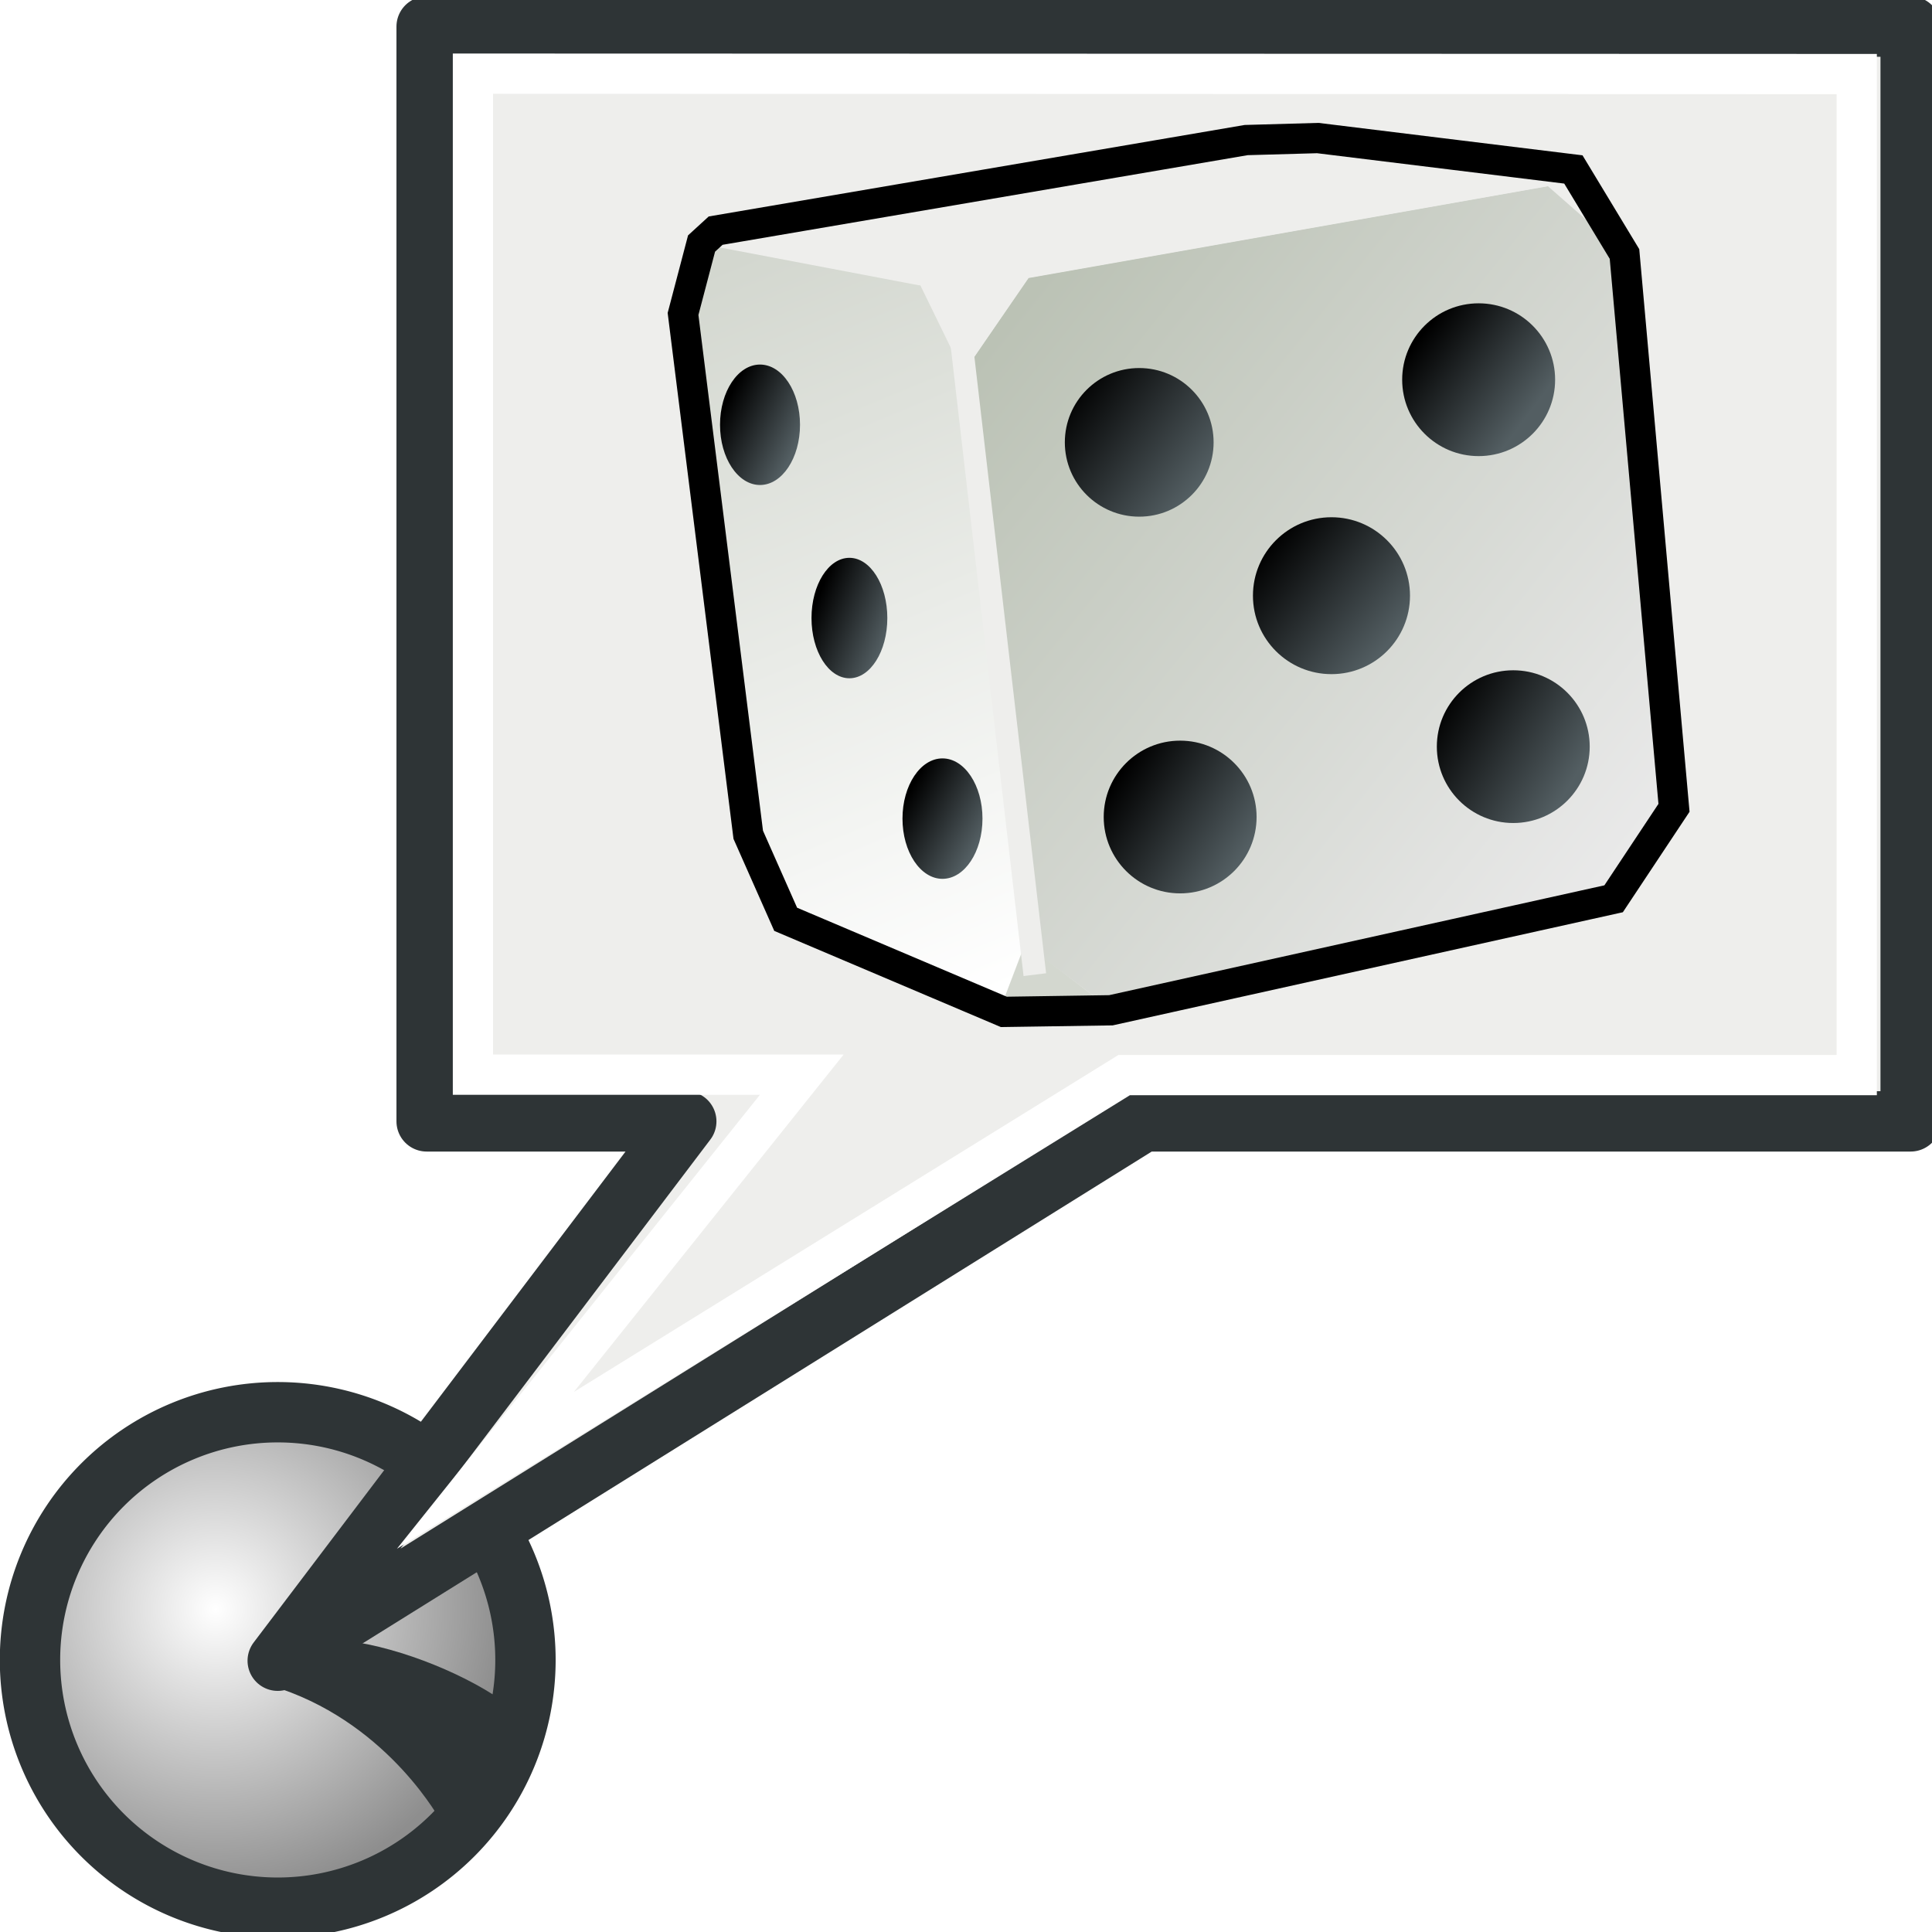 <svg xmlns="http://www.w3.org/2000/svg" width="48" height="48" xmlns:xlink="http://www.w3.org/1999/xlink"><defs><linearGradient><stop offset="0" stop-color="#d3d7cf" stop-opacity="0"/><stop offset="1" stop-color="#fff"/></linearGradient><linearGradient id="a"><stop offset="0" stop-color="#d3d7cf"/><stop offset="1" stop-color="#fff"/></linearGradient><linearGradient x1="23.201" x2="22.286" y1="3.505" y2="32.37" xlink:href="#a" gradientUnits="userSpaceOnUse" gradientTransform="matrix(1.061 0 0 1.061 -.75 1.576)"/><linearGradient id="b"><stop offset="0" stop-color="#fff"/><stop offset="1" stop-color="#8e8e8e"/></linearGradient><radialGradient cx="3.299" cy="3.416" r="2.751" xlink:href="#b" fx="3.299" fy="3.416" gradientUnits="userSpaceOnUse"/><linearGradient id="c"><stop offset="0" stop-color="#2e3436"/><stop offset="1" stop-color="#2e3436" stop-opacity="0"/></linearGradient><linearGradient x1="10.276" x2="14.832" y1="35.035" y2="37.582" xlink:href="#c" gradientUnits="userSpaceOnUse" gradientTransform="matrix(.83 .08 -.08 .83 48.219 1.972)"/><linearGradient id="d"><stop offset="0" stop-color="#dfeaa1"/><stop offset="1" stop-color="#9db029"/></linearGradient><linearGradient x1="13.697" x2="13.697" y1="6.887" y2="1.744" xlink:href="#d" gradientUnits="userSpaceOnUse" gradientTransform="matrix(.625 0 0 .638 -.648 .021)"/><linearGradient x1="29.863" x2="29.681" y1="20.676" y2="16.231" xlink:href="#d" gradientUnits="userSpaceOnUse" gradientTransform="matrix(.664 0 0 .677 10.383 11.901)"/><linearGradient x1="10.276" x2="14.832" y1="35.035" y2="37.582" xlink:href="#c" gradientUnits="userSpaceOnUse" gradientTransform="matrix(.881 .085 -.085 .881 50.413 3.668)"/><radialGradient id="h" cx="3.299" cy="3.416" r="2.751" xlink:href="#b" gradientUnits="userSpaceOnUse" fx="3.299" fy="3.416"/><linearGradient id="i" x1="10.276" x2="14.832" y1="35.035" y2="37.582" xlink:href="#c" gradientUnits="userSpaceOnUse" gradientTransform="matrix(.83 .08 -.08 .83 48.237 14.121)"/><linearGradient id="s" x1="12.563" x2="15.673" y1="22.39" y2="24.753" xlink:href="#e" gradientUnits="userSpaceOnUse"/><linearGradient id="e"><stop offset="0"/><stop offset="1" stop-color="#535e62"/></linearGradient><linearGradient id="r" x1="14.092" x2="17.09" y1="34.11" y2="36.032" xlink:href="#e" gradientUnits="userSpaceOnUse"/><linearGradient id="q" x1="23.356" x2="25.919" y1="20.566" y2="22.488" xlink:href="#e" gradientUnits="userSpaceOnUse"/><linearGradient id="p" x1="24.068" x2="27.212" y1="31.944" y2="33.866" xlink:href="#e" gradientUnits="userSpaceOnUse"/><linearGradient id="o" x1="18.774" x2="21.608" y1="26.995" y2="29.325" xlink:href="#e" gradientUnits="userSpaceOnUse"/><linearGradient id="n" x1="6.872" x2="9.526" y1="34.156" y2="36.325" xlink:href="#e" gradientUnits="userSpaceOnUse"/><linearGradient id="m" x1="1.389" x2="4.105" y1="21.969" y2="23.953" xlink:href="#e" gradientUnits="userSpaceOnUse"/><linearGradient id="l" x1="4.017" x2="6.981" y1="28.147" y2="29.998" xlink:href="#e" gradientUnits="userSpaceOnUse"/><linearGradient id="k" x1="1.001" x2="10.156" y1="18.233" y2="40.295" xlink:href="#f" gradientUnits="userSpaceOnUse"/><linearGradient id="f"><stop offset="0" stop-color="#d3d7cf"/><stop offset="1" stop-color="#fff"/></linearGradient><linearGradient id="j" x1="10.096" x2="29.625" y1="20.043" y2="35.722" xlink:href="#g" gradientUnits="userSpaceOnUse"/><linearGradient id="g"><stop offset="0" stop-color="#bbc2b5"/><stop offset="1" stop-color="#e9e9e9"/></linearGradient></defs><g><path fill="url(#h)" fill-rule="evenodd" stroke="#2e3436" stroke-width=".575" d="M6.25 3.9a2.36 2.36 0 1 1-4.72 0 2.36 2.36 0 1 1 4.72 0z" transform="matrix(2.608 0 0 2.608 -3.245 31.07)" color="#000" stroke-linecap="round" overflow="visible"/><path fill="url(#i)" fill-rule="evenodd" d="M6.98 41.96c2.72.93 3.98 3.3 3.98 3.3.88-.87 1.6-1.8 1.5-3.02-1.04-.72-2.77-1.4-4.1-1.5l-1.38 1.22z"/><path fill="#eeeeec" fill-rule="evenodd" stroke="#2e3436" stroke-width="1.5" d="M10.6.66v27.2h6.45L6.9 41.26l21.5-13.4h19.07V.66z" color="#000" stroke-linejoin="round" overflow="visible"/><path fill="none" stroke="#fff" stroke-miterlimit="6" d="M11.75 1.83V26.7h8.17l-7.86 9.83 15.87-9.82h18.2V1.84z" color="#000" overflow="visible"/><path fill="url(#XMLID_73_)" d="M22.58 24.33l1.85 2.58-3.16-.9z" transform="matrix(.808 0 0 .807 16.561 -8.027)"/><path fill="url(#j)" d="M30.86 34.67L29 37.47 13.56 40.9l-2.54-1.92-2.04-17.65L11 18.37l15.97-2.82 2.37 2.08z" transform="matrix(.808 0 0 .807 16.662 -7.926)"/><path fill="#eeeeec" d="M25.56 6.9l-2.7.18 1.06 2.2z"/><path fill="url(#k)" d="M10.27 40.96l-6.7-2.86-1.16-2.58L.4 19.47l.57-2.15 6.7 1.27 1.33 2.73 2.04 17.65z" transform="matrix(.808 0 0 .807 16.662 -7.926)"/><path fill="#eeeeec" d="M17.78 5.73l13.18-2.25 1.78-.05 6.35.78-.65.42-12.9 2.28-2.7.18-5.42-1.03z"/><path fill="#d3d7cf" d="M25.47 23.44L27.5 25l-2.64.04z"/><circle cx="5.499" cy="28.849" r="1.854" fill="url(#l)" transform="matrix(.508 0 0 .807 18.31 -7.926)"/><circle cx="2.747" cy="22.899" r="1.854" fill="url(#m)" transform="matrix(.536 0 0 .807 17.41 -7.926)"/><circle cx="8.354" cy="35.024" r="1.854" fill="url(#n)" transform="matrix(.536 0 0 .807 18.938 -7.926)"/><circle cx="20.315" cy="28.147" r="1.851" fill="url(#o)" transform="matrix(1.054 0 0 1.053 11.668 -14.839)"/><circle cx="25.919" cy="32.812" r="1.851" fill="url(#p)" transform="matrix(1.026 0 0 1.025 11.004 -15.082)"/><circle cx="24.834" cy="21.496" r="1.85" fill="url(#q)" transform="matrix(1.027 0 0 1.026 11.232 -12.621)"/><circle cx="15.673" cy="34.978" r="1.851" fill="url(#r)" transform="matrix(1.026 0 0 1.025 13.24 -15.554)"/><circle cx="14.413" cy="23.444" r="1.85" fill="url(#s)" transform="matrix(.999 0 0 .998 13.905 -12.407)"/><path fill="none" stroke="#eeeeec" stroke-width=".81.238" d="M17.43 6.05l5.42 1.03 2.7-.18 12.9-2.28.64-.4"/><path fill="#eeeeec" d="M23.48 7.4l1.95 16.85.56-.07-1.96-16.85-.56.07z"/><path fill="none" stroke="#000" stroke-width=".752" d="M16.97 7.8l.46-1.75.35-.32 13.18-2.25 1.78-.05 6.35.78 1.27 2.1 1.23 13.76-1.5 2.26L27.6 25.1l-2.66.04-5.42-2.3-.93-2.1z"/></g></svg>